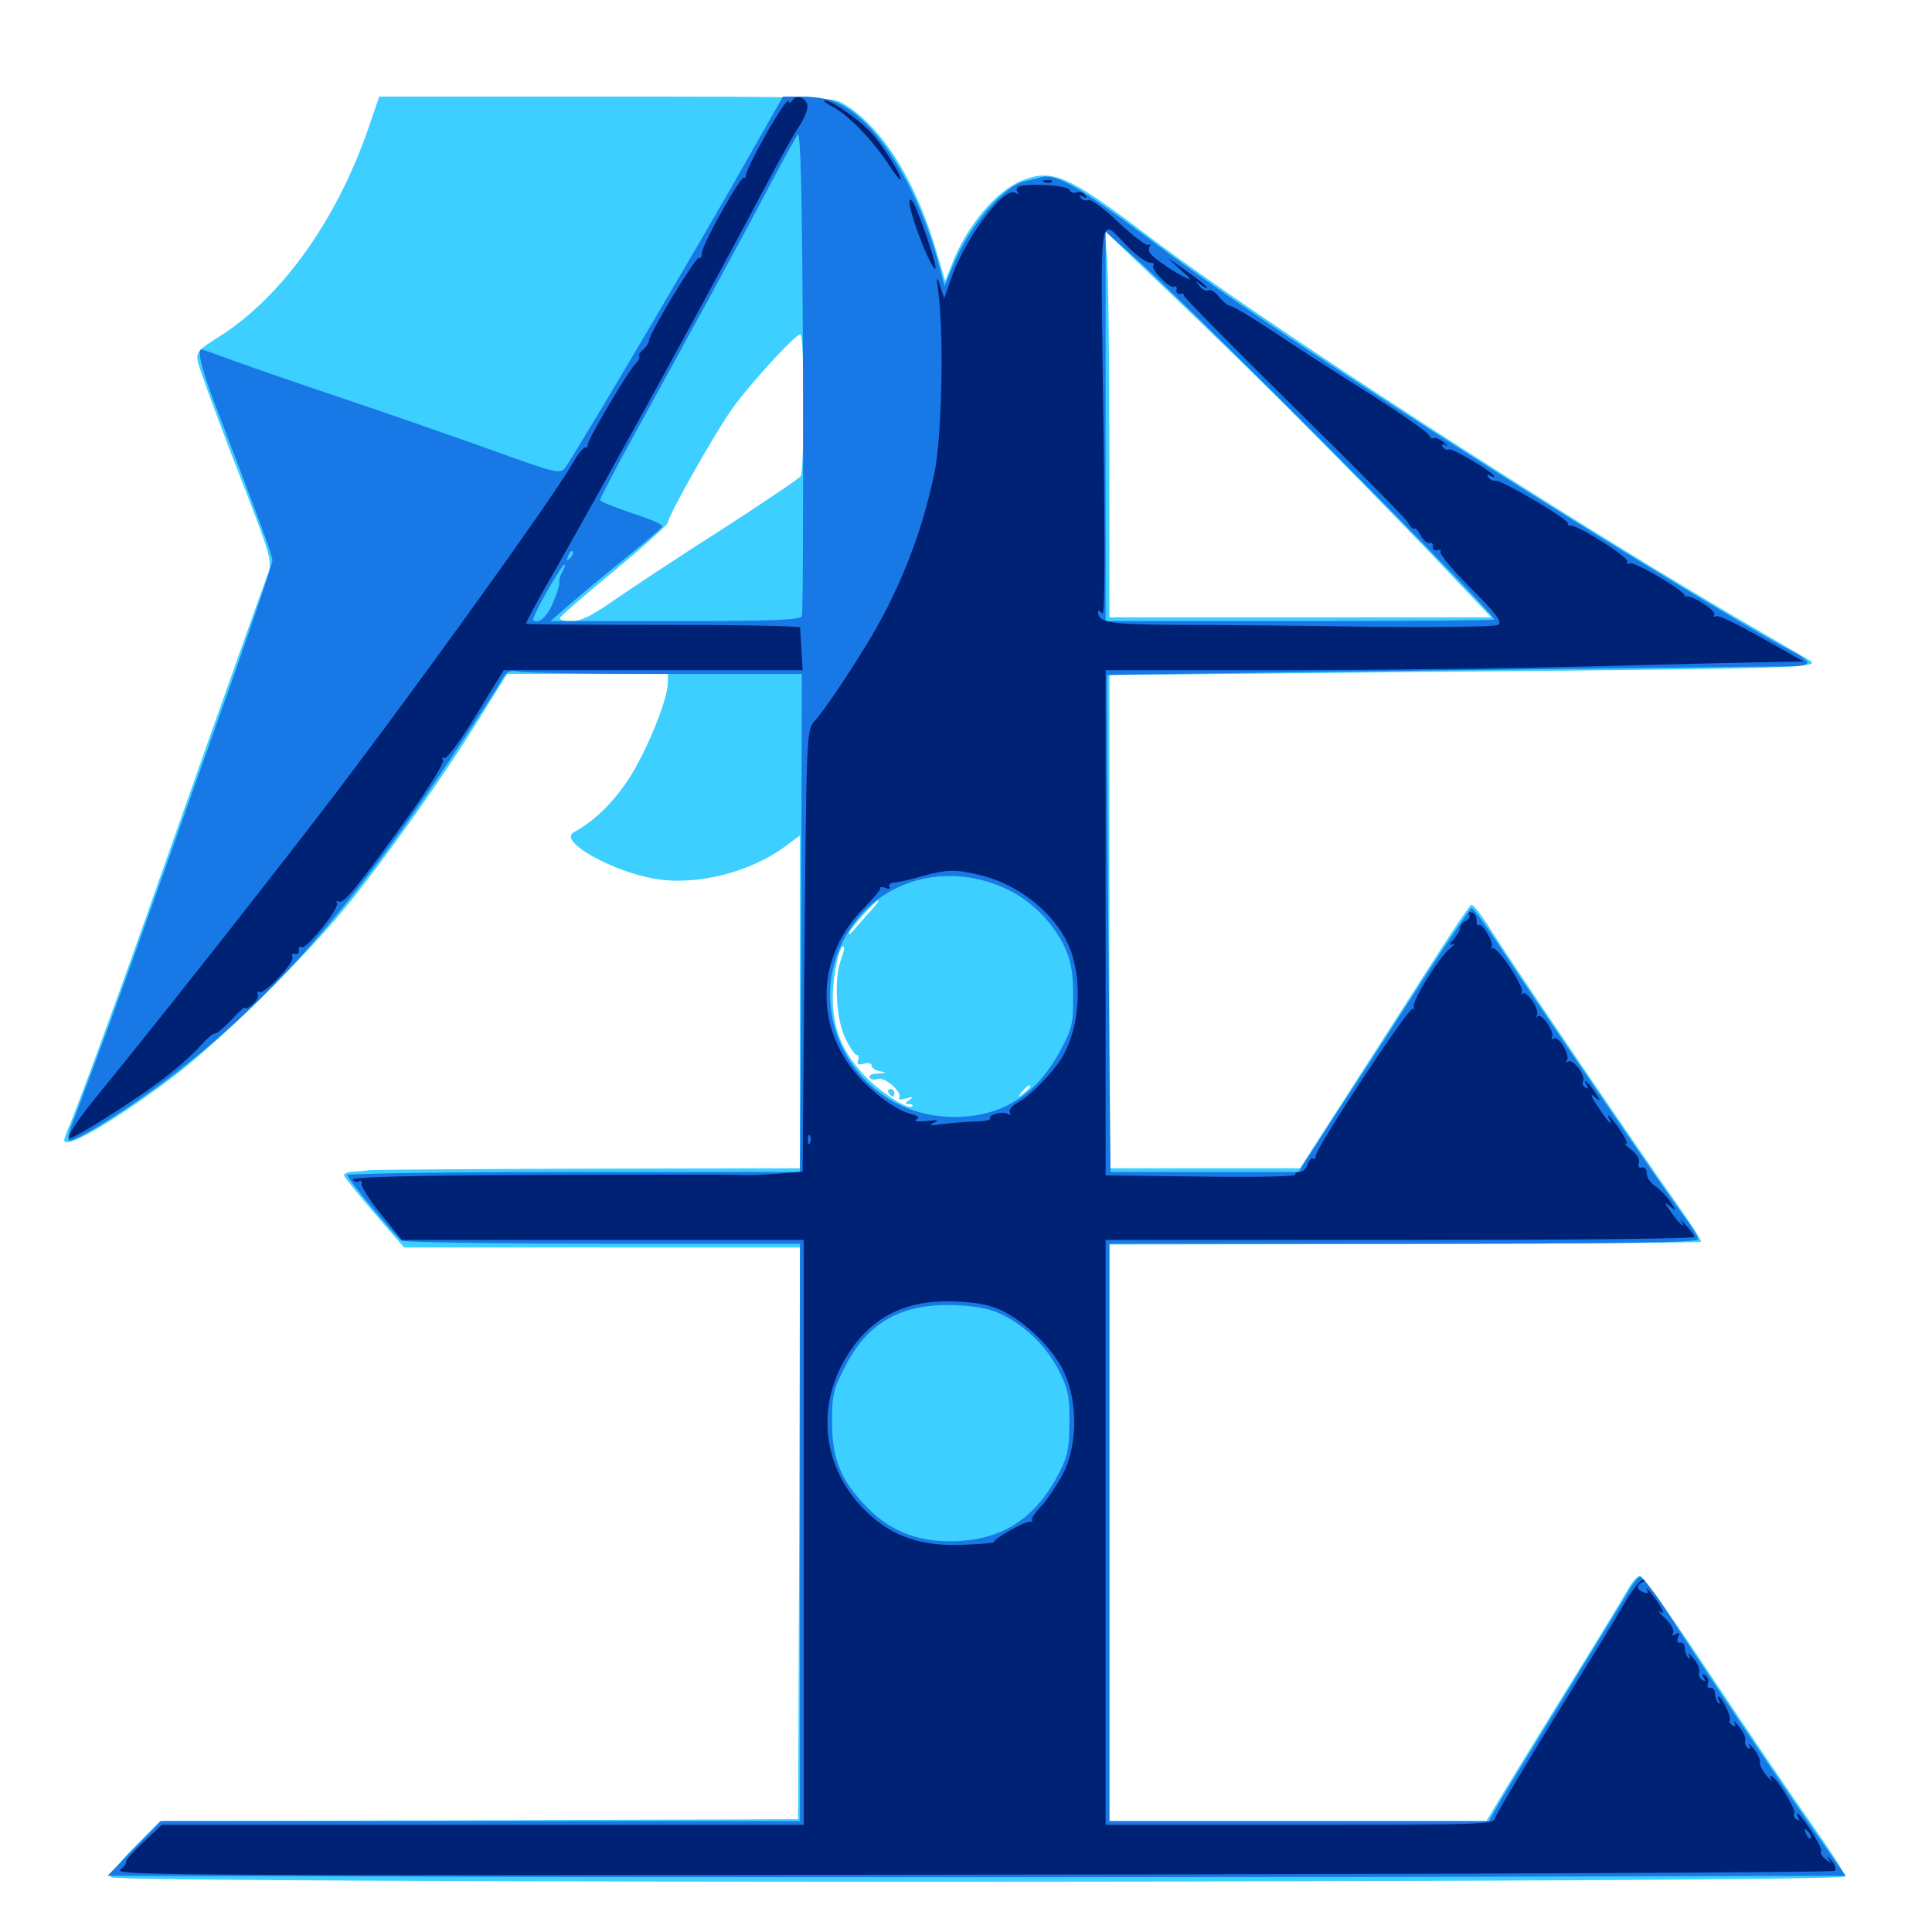 <svg xmlns="http://www.w3.org/2000/svg" viewBox="0 -1000 1000 1000">
	<path fill="#3ccfff" d="M190.82 -933.984C174.023 -885.352 145.312 -845.508 112.305 -825C102.539 -818.945 101.562 -817.578 102.344 -812.891C102.93 -809.961 110.742 -788.477 119.727 -765.039C141.992 -707.812 141.211 -710.156 137.891 -700.781C131.25 -682.812 92.383 -573.047 81.055 -540.82C66.211 -498.242 40.625 -428.32 36.328 -418.359C34.57 -414.258 33.203 -410.547 33.203 -409.961C33.203 -404.688 57.031 -418.359 87.5 -441.016C112.305 -459.375 158.984 -505.469 181.055 -533.008C202.734 -560.156 230.078 -599.023 247.656 -627.344L262.5 -651.172H304.102H345.703V-646.875C345.703 -637.891 334.375 -610.352 325.195 -596.484C317.188 -584.375 307.812 -575.195 296.875 -569.141C288.867 -564.648 316.406 -549.023 339.062 -545.117C360.742 -541.406 389.062 -548.633 407.227 -562.5L414.062 -567.578V-481.445V-395.312L303.711 -395.117C242.969 -394.922 192.578 -394.531 191.406 -394.336C190.43 -394.141 186.719 -393.75 183.398 -393.555C180.078 -393.555 177.734 -392.578 178.125 -391.406C178.516 -390.43 185.547 -381.641 193.945 -371.875L209.18 -354.297H311.523H414.062L413.672 -206.445L413.086 -58.398L248.047 -57.812L82.812 -57.422L69.531 -43.945C61.914 -36.328 56.836 -29.492 57.422 -28.32C59.57 -25 955.078 -25.391 955.078 -28.711C955.078 -30.078 947.07 -42.578 937.305 -56.445C927.344 -70.508 904.102 -104.883 885.352 -133.008C866.602 -161.328 850.195 -184.375 848.828 -184.375C847.461 -184.375 844.336 -180.664 841.797 -175.977C839.258 -171.484 825.195 -148.438 810.547 -124.805C795.898 -101.172 780.664 -76.367 776.562 -69.531L769.336 -57.422H671.68H574.219V-206.641V-355.859L726.953 -356.055C810.938 -356.25 880.078 -356.836 880.469 -357.227C881.055 -357.617 875.195 -366.602 867.773 -377.148C849.609 -402.539 782.031 -502.148 771.484 -518.945C766.992 -526.172 762.5 -532.031 761.523 -531.641C760.742 -531.25 753.516 -520.898 745.703 -508.594C737.695 -496.289 718.164 -465.625 702.148 -440.82L672.852 -395.312H623.633H574.219V-522.852V-650.586L732.031 -652.148C928.125 -653.906 941.406 -654.297 937.305 -657.812C936.914 -658.008 924.609 -665.234 910.156 -673.633C815.43 -728.32 653.516 -833.008 594.727 -877.539C552.539 -909.57 544.531 -912.891 528.711 -906.445C515.234 -900.781 500.391 -883.008 492.773 -863.477L489.258 -854.492L485.352 -867.578C474.805 -905.078 457.031 -933.984 436.914 -946.094C430.859 -949.805 426.367 -950 313.477 -950H196.289ZM673.633 -781.836C692.578 -762.891 722.461 -732.422 740.039 -714.062L771.875 -680.469H673.047H574.219V-768.164C574.219 -816.211 573.633 -861.328 572.852 -868.164L571.68 -880.664L605.469 -848.438C624.219 -830.664 654.883 -800.781 673.633 -781.836ZM416.016 -791.406C416.016 -771.68 415.234 -754.688 414.453 -753.516C413.672 -752.344 395.117 -739.844 373.047 -725.586C350.977 -711.523 326.172 -695.117 317.773 -689.258C306.25 -681.25 300.781 -678.516 295.703 -678.516C291.406 -678.516 289.258 -679.297 290.039 -680.469C290.82 -681.641 303.516 -692.773 318.555 -705.078C333.398 -717.383 345.703 -728.516 345.703 -729.492C345.703 -733.008 371.094 -777.734 379.688 -789.453C389.648 -802.93 411.719 -826.953 414.258 -826.953C415.234 -826.953 416.016 -810.938 416.016 -791.406ZM498.633 -544.336C501.953 -544.727 499.219 -545.117 492.188 -545.117C485.156 -545.117 482.422 -544.727 485.938 -544.336C489.258 -543.945 495.117 -543.945 498.633 -544.336ZM449.023 -526.758C445.508 -522.656 441.797 -518.555 441.016 -517.578C440.039 -516.406 439.453 -516.211 439.453 -516.992C439.453 -518.75 453.125 -533.984 454.688 -533.984C455.273 -533.984 452.734 -530.664 449.023 -526.758ZM435.352 -503.516C431.641 -493.75 432.617 -472.656 437.5 -462.695C439.844 -457.812 442.578 -453.906 443.555 -453.906C444.336 -453.906 444.727 -452.734 444.141 -451.172C443.359 -449.023 444.141 -448.633 447.07 -449.414C449.414 -450 451.172 -449.609 451.172 -448.438C451.172 -447.266 453.125 -445.898 455.664 -445.508C459.18 -444.727 458.984 -444.727 454.492 -444.336C451.367 -444.336 449.414 -443.359 450.195 -442.188C450.781 -441.211 452.539 -440.82 454.297 -441.602C457.812 -442.773 467.188 -434.766 465.43 -431.836C464.844 -430.859 466.211 -430.664 468.945 -431.445C472.656 -432.422 473.047 -432.227 470.703 -430.664C468.359 -428.906 468.164 -428.516 470.508 -428.516C472.07 -428.516 472.852 -427.93 472.07 -427.344C469.922 -425.195 454.102 -435.742 446.484 -444.336C435.742 -456.055 431.055 -467.969 431.055 -483.203C430.859 -494.727 434.766 -512.109 436.719 -509.961C437.305 -509.57 436.523 -506.641 435.352 -503.516ZM533.203 -437.5C533.203 -437.109 531.641 -435.547 529.883 -434.18C526.758 -431.641 526.562 -431.836 529.102 -434.961C531.641 -438.086 533.203 -439.062 533.203 -437.5ZM479.883 -425.391C480.664 -425.977 479.492 -426.562 477.344 -426.367C475.195 -426.367 474.609 -425.781 476.172 -425.195C477.539 -424.609 479.297 -424.805 479.883 -425.391ZM500.586 -423.242C503.906 -423.633 501.172 -424.023 494.141 -424.023C487.109 -424.023 484.375 -423.633 487.891 -423.242C491.211 -422.852 497.07 -422.852 500.586 -423.242ZM459.961 -434.375C460.547 -433.398 461.523 -432.422 462.109 -432.422C462.5 -432.422 462.891 -433.398 462.891 -434.375C462.891 -435.547 461.914 -436.328 460.742 -436.328C459.766 -436.328 459.375 -435.547 459.961 -434.375Z"/>
	<path fill="#1878e5" d="M377.148 -900.586C348.828 -851.367 297.461 -764.648 292.578 -758.008C290.039 -754.492 288.086 -754.883 254.688 -766.992C235.547 -773.828 201.367 -785.742 178.711 -793.359C156.055 -800.977 130.469 -809.766 121.484 -813.086C112.5 -816.406 104.883 -819.141 104.297 -819.141C101.953 -819.141 104.297 -808.984 111.133 -791.211C136.523 -724.805 140.82 -712.891 141.016 -709.961C141.016 -708.203 131.641 -680.469 120.312 -648.242C108.789 -616.016 91.211 -566.406 81.055 -537.891C65.625 -494.141 46.484 -441.797 36.914 -417.383C35.547 -413.867 34.961 -410.547 35.547 -409.766C37.305 -408.008 62.5 -423.438 83.984 -439.453C136.719 -478.711 179.492 -526.758 231.25 -604.297C244.531 -624.219 257.031 -643.359 258.984 -646.875C262.109 -652.539 263.477 -653.32 268.359 -652.344C271.484 -651.758 305.664 -651.172 344.531 -651.172H415.039L414.844 -579.297C414.844 -539.844 414.648 -481.836 414.453 -450.586L414.062 -393.359H296.875C232.422 -393.359 179.688 -392.578 179.688 -391.797C179.688 -390.039 204.492 -360.156 207.812 -357.812C208.984 -357.031 255.859 -356.25 312.109 -356.25H414.062V-206.836V-57.422H248.828H83.398L69.531 -43.359L55.664 -29.102L280.664 -28.516C404.492 -28.32 607.031 -28.32 730.664 -28.516L955.273 -29.102L940.234 -50.586C917.383 -83.398 879.297 -140.039 864.453 -163.477C857.031 -175 850 -184.18 848.828 -183.789C847.656 -183.398 844.922 -180.078 842.969 -176.367C840.82 -172.656 825.781 -148.242 809.57 -121.875C793.359 -95.508 777.93 -70.312 775.391 -65.82L770.703 -57.422H672.461H574.219V-206.836V-356.25H726.562C840.82 -356.25 878.906 -356.836 878.906 -358.594C878.906 -359.766 875.586 -365.234 871.484 -370.703C862.891 -382.031 794.336 -482.422 775.586 -511.133C768.75 -521.484 762.5 -530.078 761.719 -530.078C761.133 -530.078 749.609 -513.086 736.328 -492.578C723.047 -471.875 703.125 -441.016 691.992 -424.219L672.07 -393.359H623.438H574.805L573.633 -521.68C573.047 -592.383 572.852 -650.391 573.047 -650.586C573.438 -650.977 891.406 -654.883 926.367 -655.078C931.445 -655.078 935.547 -655.859 935.547 -657.031C935.547 -658.008 932.031 -660.742 927.539 -662.891C905.859 -674.023 813.281 -730.469 746.094 -773.828C668.359 -823.828 630.664 -849.414 593.164 -877.539C558.594 -903.32 546.094 -910.547 538.867 -908.203C537.305 -907.812 533.789 -906.836 530.664 -906.25C519.336 -903.711 501.562 -883.008 493.359 -862.695L488.867 -851.953L485.547 -864.453C474.023 -905.664 452.93 -938.672 432.422 -947.266C428.906 -948.828 421.289 -950 415.625 -950H405.273ZM415.039 -681.055C414.453 -679.102 399.414 -678.516 349.609 -678.516H284.961L294.531 -686.914C299.805 -691.406 312.5 -702.148 323.047 -710.547C333.398 -718.945 342.383 -726.562 342.773 -727.539C343.359 -728.32 336.328 -731.445 327.148 -734.375C317.969 -737.5 310.547 -740.43 310.547 -741.211C310.547 -741.992 319.141 -758.398 329.688 -777.539C357.812 -828.516 384.375 -877.344 398.438 -904.102C405.273 -916.992 411.719 -928.711 412.891 -930.273C414.453 -932.227 415.234 -898.828 415.625 -808.203C415.82 -739.648 415.625 -682.227 415.039 -681.055ZM668.164 -787.891C723.828 -732.227 773.438 -681.25 773.438 -679.297C773.438 -678.906 728.125 -678.516 672.852 -678.516H572.266V-779.297V-880.078L590.43 -863.867C600.195 -854.883 635.352 -820.703 668.164 -787.891ZM295.117 -711.133C293.164 -709.375 292.969 -709.57 294.141 -712.305C294.727 -714.258 295.898 -715.234 296.484 -714.648C297.07 -714.062 296.484 -712.5 295.117 -711.133ZM291.016 -703.906C289.844 -701.953 289.258 -699.414 289.453 -698.633C289.844 -697.852 288.477 -693.359 286.523 -688.672C283.398 -680.859 278.711 -676.562 275.977 -679.102C275 -680.273 290.625 -707.812 292.188 -707.812C292.773 -707.812 292.188 -706.055 291.016 -703.906ZM519.727 -540.43C533.203 -534.57 545.117 -522.656 551.172 -509.57C554.492 -502.148 555.469 -496.094 555.469 -484.18C555.469 -470.117 554.883 -467.383 548.828 -456.25C536.523 -433.203 518.359 -421.875 494.141 -421.875C441.016 -421.68 410.742 -481.25 442.773 -523.047C460.352 -545.898 491.797 -552.93 519.727 -540.43ZM519.141 -319.336C531.836 -312.891 542.188 -302.344 548.242 -290.234C552.93 -280.859 553.711 -276.758 553.516 -263.477C553.516 -250.391 552.539 -246.094 548.242 -237.695C536.328 -214.648 520.117 -203.711 496.094 -202.344C476.758 -201.367 461.914 -206.641 449.219 -219.336C435.547 -233.203 430.664 -244.531 430.664 -263.672C430.664 -277.93 431.25 -280.859 437.5 -292.773C449.414 -316.016 466.992 -325.586 495.117 -324.414C506.445 -323.828 513.086 -322.461 519.141 -319.336Z"/>
	<path fill="#002274" d="M396.68 -930.859C390.82 -920.508 386.133 -910.938 386.133 -909.57C386.133 -908.203 385.547 -907.422 385.156 -908.008C383.594 -909.57 363.477 -873.438 363.281 -869.141C363.281 -866.992 362.695 -866.016 361.914 -866.602C360.547 -867.969 336.133 -827.539 335.938 -823.828C335.938 -822.656 334.57 -820.508 333.008 -819.141C331.25 -817.773 330.469 -816.211 330.859 -815.625C331.445 -815.234 330.664 -813.477 329.102 -811.914C325.195 -808.203 303.711 -771.68 304.297 -769.922C304.492 -768.945 303.906 -768.359 302.93 -768.359C301.953 -768.359 298.828 -764.648 296.289 -759.961C283.594 -738.477 208.789 -634.766 164.844 -577.734C129.883 -532.227 74.805 -462.695 50 -432.422C39.453 -419.531 33.984 -410.938 36.328 -410.938C38.867 -410.938 69.727 -430.469 83.203 -440.625C90.82 -446.289 99.805 -454.297 103.32 -458.203C106.836 -462.305 110.352 -465.234 111.133 -465.039C112.109 -464.844 116.016 -468.164 119.922 -472.266C123.828 -476.562 126.953 -479.297 126.953 -478.32C126.953 -477.539 128.711 -478.32 130.859 -480.273C133.008 -482.227 134.18 -484.57 133.398 -485.742C132.812 -486.719 133.203 -487.109 134.18 -486.523C136.719 -484.961 152.93 -502.148 151.367 -504.688C150.586 -505.859 151.172 -506.445 152.734 -506.25C154.102 -505.859 155.078 -506.836 154.688 -508.203C154.492 -509.766 155.078 -510.352 156.055 -509.766C158.398 -508.203 175.977 -530.078 174.414 -532.617C173.828 -533.594 174.219 -533.984 175.195 -533.398C177.734 -531.836 184.57 -540.234 210.742 -576.562C222.07 -592.383 230.078 -605.273 229.297 -606.641C228.516 -607.812 228.711 -608.203 229.883 -607.617C231.055 -606.836 238.281 -616.406 246.289 -629.688L260.742 -653.125H338.086H415.43L414.844 -663.477C414.453 -668.945 414.258 -674.219 414.062 -675.195C414.062 -675.977 382.227 -676.562 343.555 -676.562C304.688 -676.562 272.656 -676.758 272.266 -677.148C271.875 -677.344 278.906 -690.43 287.891 -705.859C317.969 -758.984 367.188 -848.633 396.484 -904.102C403.32 -916.992 410.938 -930.664 413.477 -934.375C416.016 -938.086 417.969 -942.773 417.969 -944.727C417.969 -949.023 412.305 -951.562 410.156 -948.047C409.18 -946.68 408.398 -946.484 408.008 -947.656C407.617 -948.828 402.539 -941.211 396.68 -930.859ZM294.531 -673.242C296.289 -673.828 294.727 -674.219 291.016 -674.219C287.305 -674.219 285.742 -673.828 287.695 -673.242C289.453 -672.852 292.578 -672.852 294.531 -673.242ZM431.641 -944.336C439.453 -940.039 451.562 -927.539 459.57 -915.43C462.5 -910.742 465.43 -907.031 466.016 -907.031C467.773 -907.031 458.789 -922.07 452.344 -929.688C446.484 -936.914 430.664 -948.047 426.953 -948.047C425.781 -947.852 427.93 -946.289 431.641 -944.336ZM540.625 -905.664C539.062 -906.25 539.648 -906.836 541.797 -906.836C543.945 -907.031 545.117 -906.445 544.336 -905.859C543.75 -905.273 541.992 -905.078 540.625 -905.664ZM527.344 -903.516C526.172 -903.125 525.977 -901.758 526.562 -900.781C527.539 -899.414 526.953 -899.219 525.586 -900.195C519.922 -903.711 500.781 -878.516 492.969 -857.617L488.672 -845.508L486.523 -852.344C484.766 -858.008 484.57 -857.031 485.938 -846.484C488.672 -822.461 487.305 -772.461 483.594 -754.883C476.953 -722.852 464.844 -692.773 447.852 -665.234C436.719 -647.266 426.562 -632.227 421.289 -626.367C417.578 -622.266 417.383 -617.773 416.406 -507.812L415.43 -393.555L403.516 -392.578C396.875 -391.992 388.086 -391.602 383.789 -391.797C379.492 -392.188 332.227 -391.992 278.711 -391.797C213.477 -391.602 181.836 -390.82 182.617 -389.453C183.398 -388.281 184.766 -387.891 185.742 -388.672C186.914 -389.258 187.5 -388.672 187.109 -387.305C186.914 -385.742 191.406 -378.711 197.266 -371.484L208.008 -358.203H312.109H416.016V-206.836V-55.469H250H83.789L74.023 -46.289C68.75 -41.406 64.844 -36.914 65.234 -36.328C65.82 -35.938 64.453 -33.984 62.305 -32.227C58.789 -29.297 92.188 -29.102 503.32 -29.688C747.852 -29.883 948.828 -30.859 949.609 -31.641C950.586 -32.617 949.805 -35.156 947.852 -37.109C945.898 -39.258 945.312 -39.648 946.289 -37.891C948.047 -35.352 947.852 -35.352 944.922 -37.695C942.969 -39.062 941.992 -41.016 942.578 -41.992C943.555 -43.555 932.227 -61.328 930.273 -61.328C929.883 -61.328 930.078 -60.352 930.859 -58.984C931.641 -57.617 931.445 -57.422 929.883 -58.203C928.711 -58.984 928.125 -60.547 928.711 -61.523C929.883 -63.281 918.945 -80.859 916.602 -80.859C916.016 -80.859 916.211 -79.688 917.188 -78.32C918.164 -76.953 916.992 -78.125 914.453 -80.859C912.109 -83.594 910.547 -86.719 910.938 -87.891C911.328 -88.867 909.961 -91.992 907.812 -94.727C905.664 -97.266 904.688 -98.242 905.469 -96.68C906.25 -94.922 906.055 -94.336 904.688 -95.312C903.516 -96.094 902.93 -97.656 903.32 -99.023C903.906 -100.391 902.344 -103.516 900.195 -106.25C898.047 -108.984 896.875 -109.961 897.656 -108.398C898.633 -106.445 898.242 -106.055 896.68 -107.031C895.312 -108.008 894.727 -108.984 895.312 -109.57C896.484 -110.742 891.211 -121.875 889.453 -121.875C888.867 -121.875 889.062 -120.703 889.844 -119.531C890.625 -117.969 890.43 -117.773 889.453 -118.555C888.477 -119.531 887.695 -121.68 887.695 -123.438C887.695 -125.195 886.719 -126.562 885.352 -126.367C883.984 -125.977 883.398 -126.953 883.984 -128.516C884.57 -130.078 883.984 -131.836 882.617 -132.812C881.055 -133.789 880.664 -133.398 881.836 -131.641C883.008 -129.883 882.617 -129.492 881.055 -130.469C879.688 -131.445 879.102 -133.008 879.492 -134.375C880.078 -135.742 878.711 -138.867 876.562 -141.602C874.414 -144.141 873.438 -144.922 874.219 -143.359C875 -141.602 874.805 -141.016 873.828 -141.992C872.852 -142.969 872.07 -145.117 872.07 -146.875C872.07 -148.633 871.094 -150 869.727 -149.805C868.164 -149.414 867.773 -150.586 868.555 -152.539C869.531 -154.883 869.141 -155.273 867.188 -154.102C865.43 -153.125 865.039 -153.32 866.016 -154.688C866.797 -156.055 865.039 -159.375 861.914 -162.305C858.984 -165.039 857.617 -166.797 858.984 -165.82C861.133 -164.648 861.328 -165.234 859.766 -167.969C857.422 -172.266 850.586 -180.664 852.539 -177.148C853.32 -175.391 852.734 -175 850.781 -175.781C847.07 -177.148 846.68 -179.688 850.195 -181.055C851.758 -181.836 851.758 -182.227 850.195 -182.227C849.023 -182.422 844.531 -176.562 840.234 -169.141C836.133 -161.914 819.531 -134.961 803.711 -109.375C787.891 -83.594 774.414 -60.938 773.828 -58.984C773.047 -55.664 767.969 -55.469 672.656 -55.469H572.266V-206.836V-358.203H724.609C808.398 -358.203 876.953 -358.789 876.953 -359.766C876.953 -360.547 875 -363.281 872.461 -366.016C870.117 -368.75 868.945 -369.922 869.922 -368.555C873.633 -362.891 869.141 -366.406 865.039 -372.461C861.328 -377.539 861.133 -378.125 864.258 -375.781C867.773 -372.852 867.773 -373.047 864.453 -378.125C862.5 -381.055 858.984 -384.57 856.445 -386.328C854.102 -387.891 852.148 -390.82 852.344 -392.773C852.344 -394.727 851.367 -396.094 849.805 -395.703C848.242 -395.312 847.656 -396.289 848.242 -398.047C849.023 -399.805 847.266 -402.539 844.141 -405.078C841.211 -407.422 840.039 -408.594 841.406 -408.008C842.969 -407.227 841.797 -410.156 838.867 -414.648C835.938 -418.945 833.008 -422.656 832.617 -422.656C832.227 -422.656 832.422 -421.875 833.008 -420.703C833.594 -419.727 833.789 -418.75 833.398 -418.75C833.008 -418.75 830.078 -422.461 827.148 -427.148C823.438 -432.422 822.852 -434.375 825.195 -432.422C828.711 -429.492 828.711 -429.688 825.391 -434.961C822.07 -439.844 818.555 -442.773 821.484 -437.891C822.266 -436.523 822.07 -436.328 820.508 -437.109C819.336 -437.891 818.75 -439.258 819.336 -440.234C821.094 -442.969 814.258 -452.148 811.719 -450.586C810.547 -450 810.156 -450 810.938 -450.977C813.086 -453.32 806.836 -464.062 804.297 -462.5C803.125 -461.719 802.734 -461.914 803.32 -463.086C804.883 -465.625 798.047 -475.781 795.898 -474.023C795.117 -473.047 794.922 -473.438 795.508 -474.609C797.07 -477.344 790.234 -487.5 788.086 -485.742C787.305 -484.766 787.109 -485.156 787.695 -486.328C789.258 -489.062 774.609 -510.938 772.461 -509.18C771.68 -508.203 771.484 -508.594 772.07 -509.766C773.438 -512.109 766.992 -522.852 765.234 -521.094C764.648 -520.508 764.258 -521.484 764.258 -523.438C764.453 -525.195 763.477 -527.148 761.914 -527.734C760.352 -528.125 759.766 -527.734 760.547 -526.562C761.133 -525.586 760.352 -524.219 758.789 -523.438C757.227 -522.852 755.859 -521.289 755.859 -520.117C755.859 -518.75 754.297 -516.016 752.539 -513.867C750 -510.938 749.805 -510.352 751.953 -511.328C753.516 -512.109 752.93 -511.133 750.586 -509.18C744.531 -504.102 730.273 -481.055 731.836 -478.711C732.422 -477.734 732.227 -477.344 731.25 -477.93C729.297 -479.102 681.055 -405.859 681.055 -401.758C681.055 -400.391 680.273 -399.805 679.492 -400.391C678.711 -400.781 677.539 -399.414 676.758 -397.266C676.172 -395.117 674.219 -393.359 672.656 -393.359C671.094 -393.359 670.117 -392.773 670.508 -391.992C671.094 -391.016 649.219 -390.625 621.875 -391.016L572.266 -391.602V-522.266V-653.125H664.648C715.234 -653.125 786.719 -654.102 823.242 -655.078C859.766 -656.055 899.609 -657.031 911.523 -657.227L933.594 -657.617L911.719 -669.922C899.805 -676.758 889.258 -681.836 888.086 -681.055C886.914 -680.469 886.719 -680.664 887.305 -681.836C888.672 -683.984 874.414 -692.773 872.266 -691.211C871.68 -690.625 871.484 -690.82 872.07 -691.406C873.438 -693.359 845.508 -709.961 843.359 -708.398C842.188 -707.812 841.797 -708.008 842.383 -709.18C843.75 -711.133 817.383 -727.93 813.086 -727.93C811.719 -727.93 811.133 -728.516 811.523 -729.102C812.5 -730.859 776.953 -751.758 774.219 -751.172C772.852 -750.977 771.094 -751.758 770.312 -752.93C769.531 -754.492 769.727 -754.688 771.094 -753.906C772.461 -753.125 773.438 -752.93 773.438 -753.32C773.438 -755.273 751.562 -768.359 750 -767.383C749.023 -766.797 747.656 -767.383 746.875 -768.555C745.898 -770.117 746.484 -770.508 748.242 -769.531C749.805 -768.75 749.219 -769.336 747.266 -771.094C745.312 -772.656 742.969 -773.633 742.188 -773.242C741.211 -772.656 740.234 -773.438 739.648 -774.805C739.062 -776.172 725.586 -785.547 709.766 -795.703C693.75 -805.664 671.484 -820.117 660.352 -827.539C649.219 -834.961 638.867 -841.211 637.305 -841.406C635.547 -841.797 632.812 -843.945 630.859 -846.484C629.102 -848.828 626.562 -850.391 625.586 -849.805C624.414 -849.023 622.266 -850 620.898 -851.953C618.359 -855.078 618.359 -855.078 621.875 -852.344C624.023 -850.781 625.195 -850.391 624.609 -851.367C623.828 -852.539 619.141 -856.25 613.867 -859.961L604.492 -866.406L611.328 -860.156C616.797 -855.273 617.188 -854.492 613.281 -856.445C607.227 -859.375 597.07 -866.406 595.312 -868.945C594.531 -869.922 594.531 -871.484 595.117 -872.656C595.703 -873.633 595.508 -873.828 594.336 -873.242C593.359 -872.656 586.523 -877.734 579.102 -884.766C571.875 -891.797 564.648 -897.07 563.281 -896.484C561.914 -895.898 560.156 -896.484 559.375 -897.656C558.398 -899.023 558.984 -899.219 560.547 -898.242C562.305 -897.07 562.695 -897.461 561.719 -899.023C560.742 -900.391 558.984 -900.977 557.422 -900.391C555.859 -899.805 554.102 -900.391 553.516 -901.758C552.734 -904.102 533.008 -905.273 527.344 -903.516ZM584.57 -871.484C588.672 -867.383 593.555 -864.062 595.117 -864.062C596.875 -864.062 597.656 -863.477 597.07 -862.695C595.117 -860.938 605.664 -850.195 607.812 -851.562C608.789 -852.148 609.18 -851.562 608.984 -850C608.594 -848.633 609.57 -847.656 610.742 -847.852C612.109 -848.242 613.086 -847.852 612.891 -846.875C612.695 -846.094 638.086 -820.508 669.141 -789.844C700.391 -759.18 726.953 -732.227 728.516 -729.883C729.883 -727.344 731.641 -725.781 732.031 -726.367C732.617 -726.953 733.984 -725.391 735.352 -722.852C736.523 -720.508 738.672 -718.75 739.844 -718.945C741.211 -719.336 741.992 -718.359 741.602 -716.992C741.406 -715.82 742.578 -714.844 744.141 -715.234C745.703 -715.625 746.289 -715.234 745.508 -714.453C744.727 -713.672 751.758 -705.078 761.133 -695.703C774.805 -682.031 777.734 -677.93 775.391 -676.562C773.828 -675.586 745.117 -675.195 708.008 -675.586C672.656 -676.172 627.734 -676.562 608.398 -676.562C574.414 -676.758 568.359 -677.734 568.359 -683.203C568.359 -684.375 569.336 -683.984 570.508 -682.422C571.875 -680.469 572.07 -710.547 571.094 -782.031C569.727 -897.656 568.164 -887.695 584.57 -871.484ZM508.789 -546.68C527.539 -541.797 545.312 -527.539 552.734 -511.523C560.742 -494.141 559.18 -468.164 549.414 -452.148C544.336 -444.141 532.812 -432.422 526.758 -429.297C523.633 -427.539 521.875 -425.391 522.656 -424.219C523.438 -422.852 523.242 -422.656 521.68 -423.438C519.141 -425 511.328 -423.047 512.5 -421.094C512.891 -420.312 509.375 -419.531 504.688 -419.531C499.805 -419.336 492.383 -418.75 487.695 -418.164C481.641 -417.188 480.469 -417.383 483.398 -418.945C486.328 -420.312 485.547 -420.508 479.492 -419.727C474.805 -419.336 472.656 -419.531 474.219 -420.508C476.172 -421.68 475.391 -422.461 471.484 -423.438C463.086 -425.586 449.805 -435.742 441.602 -446.094C421.289 -471.68 423.633 -506.641 447.266 -530.078C451.953 -534.961 455.859 -539.453 455.664 -540.234C455.273 -541.016 456.641 -541.016 458.398 -540.43C460.156 -539.648 461.133 -540.039 460.352 -541.016C459.766 -541.992 460.742 -542.969 462.5 -543.164C464.258 -543.164 470.703 -544.531 476.562 -546.289C490.43 -550.195 494.727 -550.195 508.789 -546.68ZM419.336 -408.594C418.75 -407.031 418.164 -407.617 418.164 -409.766C417.969 -411.914 418.555 -413.086 419.141 -412.305C419.727 -411.719 419.922 -409.961 419.336 -408.594ZM197.852 -388.086C199.023 -388.672 197.656 -389.062 194.336 -389.062C191.211 -389.062 190.039 -388.672 191.992 -388.086C193.75 -387.695 196.484 -387.695 197.852 -388.086ZM519.336 -321.289C532.227 -314.648 545.898 -300.781 550.977 -289.258C558.008 -273.828 557.617 -251.562 550.195 -237.109C547.07 -231.25 541.992 -223.633 538.867 -220.312C535.742 -216.992 533.594 -213.867 534.18 -213.477C534.766 -212.891 533.984 -212.305 532.812 -212.305C529.688 -212.305 513.477 -202.93 514.453 -201.758C514.844 -201.367 507.617 -200.781 498.242 -200.391C476.953 -199.609 462.5 -204.492 449.219 -216.797C426.172 -238.477 421.68 -270.703 438.086 -297.656C450.586 -318.359 468.75 -327.539 495.117 -326.367C506.445 -325.781 513.086 -324.414 519.336 -321.289ZM236.914 -52.148C243.555 -52.539 238.086 -52.734 224.609 -52.734C211.133 -52.734 205.664 -52.539 212.5 -52.148C219.141 -51.758 230.078 -51.758 236.914 -52.148ZM937.109 -48.633C936.523 -48.047 935.352 -49.023 934.766 -50.977C933.594 -53.711 933.789 -53.906 935.742 -52.148C937.109 -50.781 937.695 -49.219 937.109 -48.633ZM470.703 -895.117C470.703 -891.211 477.148 -872.852 481.25 -865.039C485.742 -856.641 485.156 -861.133 479.688 -877.344C474.219 -893.359 470.898 -900 470.703 -895.117Z"/>
</svg>